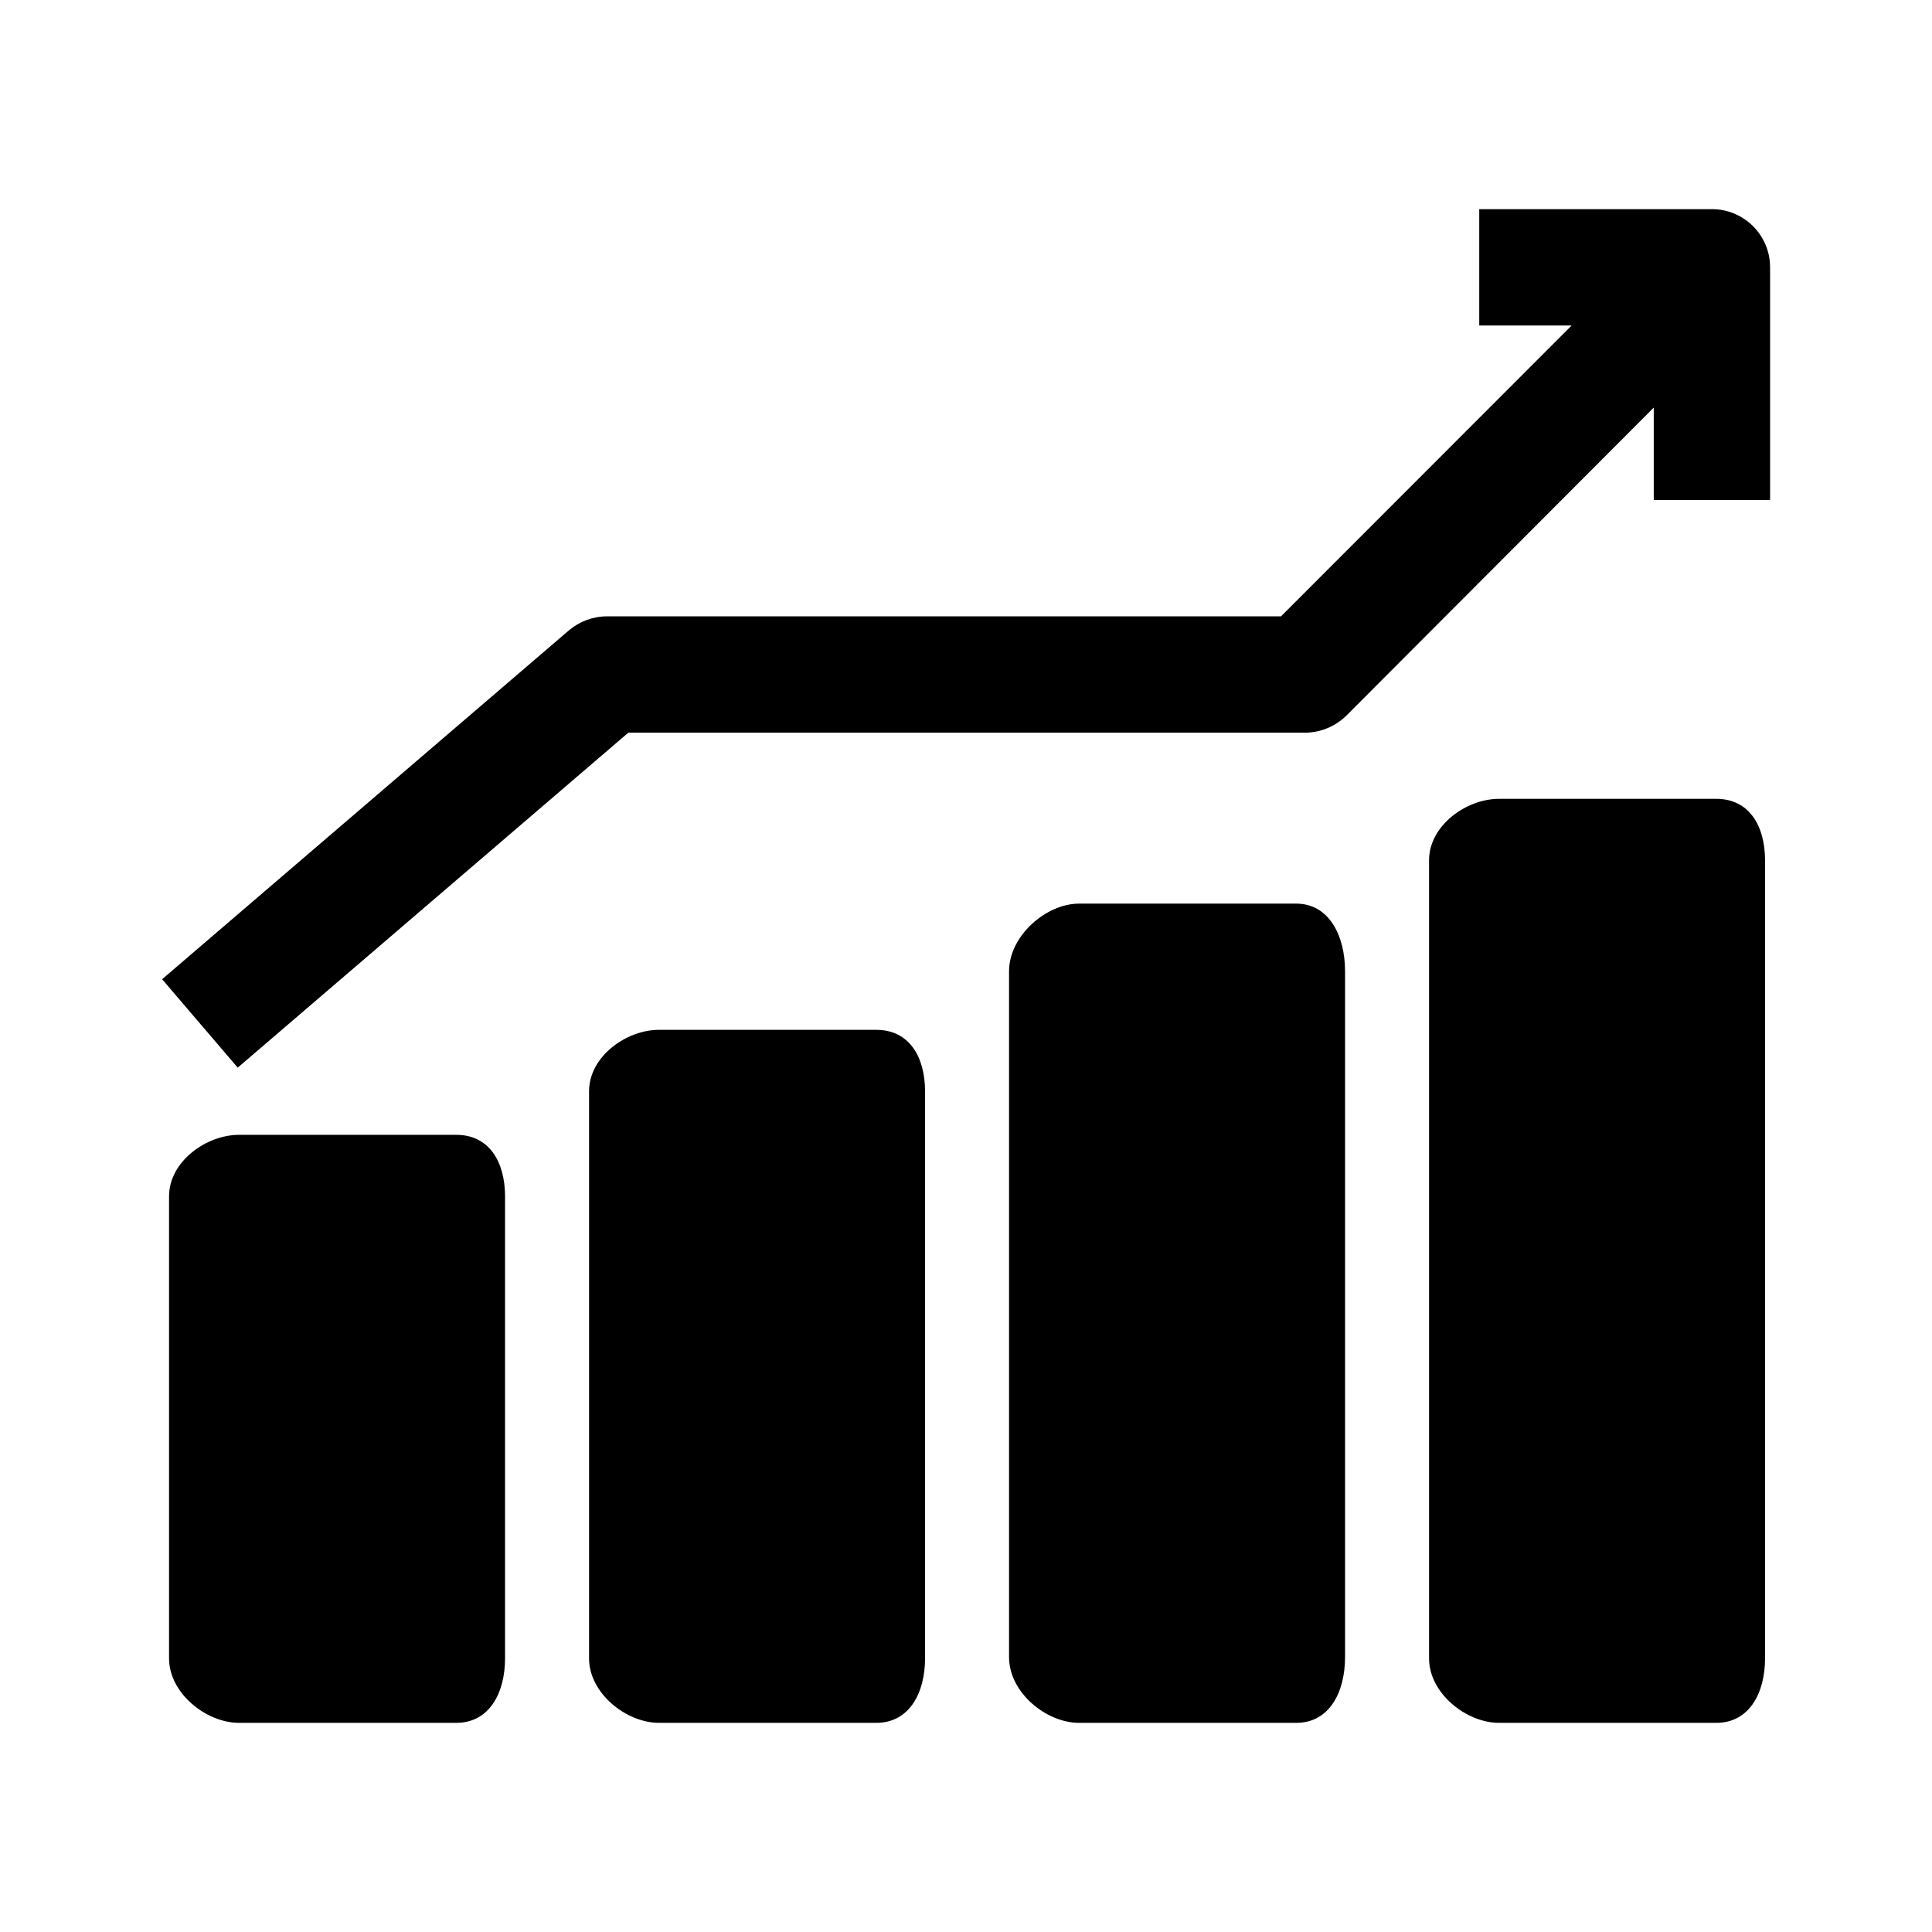 <?xml version="1.0" encoding="utf-8"?>
<!-- Generator: Adobe Illustrator 23.0.2, SVG Export Plug-In . SVG Version: 6.00 Build 0)  -->
<svg version="1.1" id="Layer_1" xmlns="http://www.w3.org/2000/svg" xmlns:xlink="http://www.w3.org/1999/xlink" x="0px" y="0px"
	 viewBox="0 0 92 92" style="enable-background:new 0 0 92 92;" xml:space="preserve">
<g>
	<path d="M64.05,78.91c0,1.69-0.76,3.13-2.32,3.13H51.38c-1.56,0-3.33-1.44-3.33-3.13V46.25c0-1.69,1.77-3.22,3.33-3.22h10.35
		c1.56,0,2.32,1.53,2.32,3.22V78.91z"/>
	<path d="M44.05,78.97c0,1.66-0.76,3.07-2.32,3.07H31.38c-1.56,0-3.33-1.41-3.33-3.07v-27c0-1.66,1.77-2.93,3.33-2.93h10.35
		c1.56,0,2.32,1.28,2.32,2.93V78.97z"/>
	<path d="M24.05,78.97c0,1.66-0.76,3.07-2.32,3.07H11.38c-1.56,0-3.33-1.41-3.33-3.07v-22c0-1.66,1.77-2.93,3.33-2.93h10.35
		c1.56,0,2.32,1.28,2.32,2.93V78.97z"/>
	<path d="M29.92,34.89h32.21c0.74,0,1.44-0.29,1.97-0.8l14.65-14.68v4.4h5.54V12.73c0-1.53-1.24-2.77-2.77-2.77H70.44v5.54h4.4
		L61,29.35H28.9c-0.66,0-1.3,0.24-1.8,0.66L7.72,46.63l3.6,4.21L29.92,34.89z"/>
	<path d="M84.05,78.97c0,1.66-0.76,3.07-2.32,3.07H71.38c-1.56,0-3.33-1.41-3.33-3.07v-38c0-1.66,1.77-2.93,3.33-2.93h10.35
		c1.56,0,2.32,1.28,2.32,2.93V78.97z"/>
</g>
</svg>
